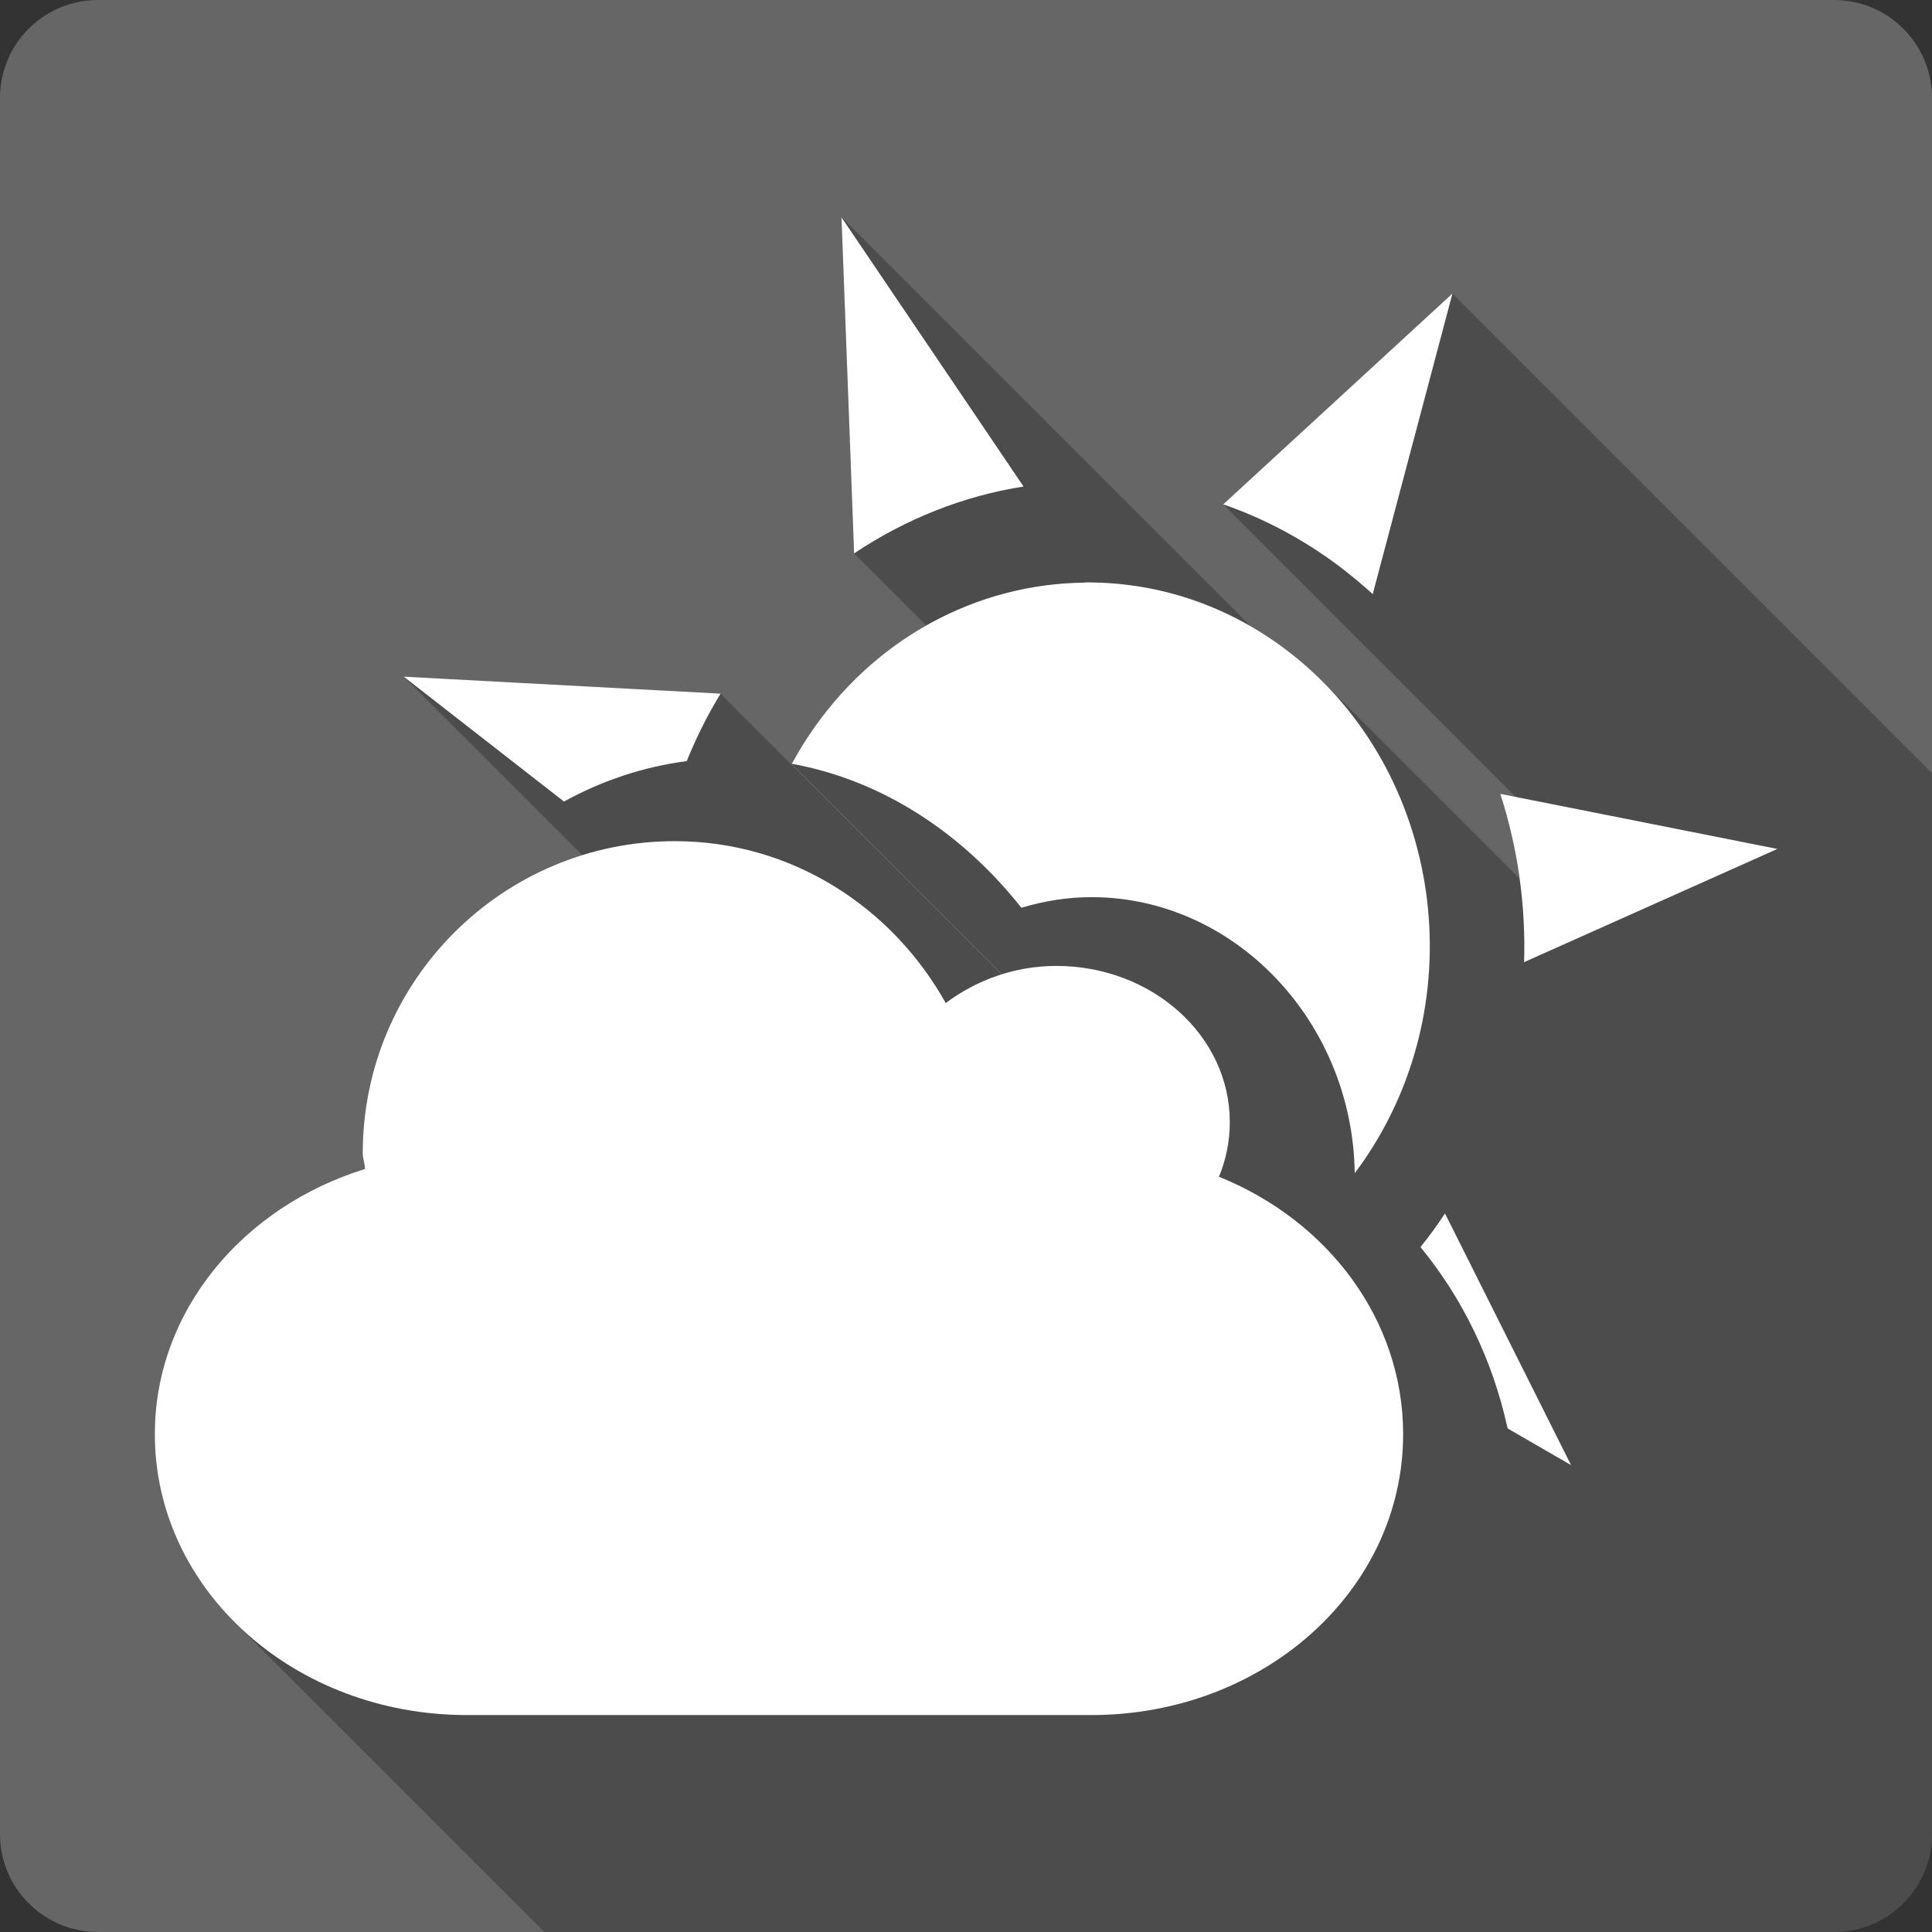 <?xml version="1.0" encoding="UTF-8" standalone="no"?>
<!-- Created with Inkscape (http://www.inkscape.org/) -->

<svg
   xmlns:dc="http://purl.org/dc/elements/1.1/"
   xmlns:cc="http://creativecommons.org/ns#"
   xmlns:rdf="http://www.w3.org/1999/02/22-rdf-syntax-ns#"
   xmlns:svg="http://www.w3.org/2000/svg"
   xmlns="http://www.w3.org/2000/svg"
   xmlns:sodipodi="http://sodipodi.sourceforge.net/DTD/sodipodi-0.dtd"
   xmlns:inkscape="http://www.inkscape.org/namespaces/inkscape"
   id="svg2"
   height="100%"
   width="100%"
   version="1.1"
   viewBox="0 0 512 512"
   inkscape:version="0.91 r13725"
   sodipodi:docname="indicator-weather.svg">
  <rect x="0" y="0" width="512" height="512" fill="#333333" stroke="none"/>
  <defs
     id="defs465" />
  <sodipodi:namedview
     pagecolor="#ffffff"
     bordercolor="#666666"
     borderopacity="1"
     objecttolerance="10"
     gridtolerance="10"
     guidetolerance="10"
     inkscape:pageopacity="0"
     inkscape:pageshadow="2"
     inkscape:window-width="640"
     inkscape:window-height="480"
     id="namedview463"
     showgrid="false"
     inkscape:zoom="0.5546875"
     inkscape:cx="36.056338"
     inkscape:cy="240.67606"
     inkscape:current-layer="svg2" />
  <path
     inkscape:connector-curvature="0"
     style="fill:#666666"
     id="path9"
     d="M 26,0 C 11.603,0 0,11.603 0,26 l 0,460 c 0,14.397 11.603,26 26,26 l 460,0 c 14.397,0 26,-11.603 26,-26 L 512,26 C 512,11.603 500.4,0 486,0 L 26,0" />
  <path
     inkscape:connector-curvature="0"
     style="opacity:0.25"
     id="path59"
     d="m 223,57.496 0,0.004 -0.06,0 0,0.006 0.06,0.082 0,0.002 3.34,89.06 0.01,0 -0.01,0.01 19.11,19.11 c -12.23,6.94 -23.14,16.96 -31.6,29.89 l 10.77,10.77 c -0.01,0 -0.01,0 -0.02,-0.01 l -10.76,-10.76 c -1.47,2.23 -2.74,4.46 -4.03,6.75 l 55.75,55.75 c -0.07,0.02 -0.14,0.04 -0.2,0.06 l -74.42,-74.41 -83.87,-4.5 0.35,0.35 -0.04,-0.03 -0.32,-0.32 0,0.06 0.04,0.04 -0.04,-0.03 47.23,47.23 c -33.7,10.46 -58.2,41.9 -58.2,79.02 0,1.46 0.592,2.75 0.594,4.15 -32.353,10.02 -55.682,37.64 -55.682,70.28 l -0.002,0 c 0,19.21 7.996,36.67 21.17,49.85 l 0.15,0.15 c -0.049,-0.05 -0.101,-0.1 -0.15,-0.15 L 144.26,512 486,512 c 14.4,0 26,-11.6 26,-26 l 0,-281.13 -127.09,-127.09 -60.75,55.87 0.01,0.01 -0.01,0 77.54,77.54 -4.14,-0.82 32.77,32.77 -32.77,-32.77 c 2.36,7.29 4.07,14.81 5.13,22.43 l -52.19,-52.18 -0.04,-0.04 c -3.21,-3.21 -6.67,-6.21 -10.4,-8.96 l 19.33,19.32 c 0,0.01 0.01,0.02 0.01,0.02 l -19.34,-19.34 c -2.77,-2.05 -5.61,-3.9 -8.5,-5.58 L 223,57.5 Z" />
  <path
     inkscape:connector-curvature="0"
     style="fill:#ffffff"
     id="path157"
     d="m 222.94,57.5 0.063,0.094 0,-0.094 -0.063,0 m 0.063,0.094 3.344,89.06 c 13.775,-9.203 29.08,-15.257 44.906,-17.719 l -48.25,-71.34 m 161.91,20.19 -60.75,55.875 c 10.551,3.634 20.754,8.997 30.25,16.03 3.282,2.462 6.386,5.05 9.375,7.75 l 21.13,-79.66 m -97.5,76.56 0,0.063 c -28.37,0.293 -56.15,14.639 -73.56,41.25 -1.465,2.227 -2.742,4.464 -4.03,6.75 24.267,4.396 45.43,18.637 60.844,38.16 5.92,-1.758 12.09,-2.813 18.594,-2.813 37.924,0 69.22,33 69.75,73.16 1.231,-1.641 2.453,-3.339 3.625,-5.156 28.604,-43.668 18.527,-103.7 -22.563,-134.12 -16.06,-11.899 -34.486,-17.457 -52.656,-17.281 m -180.34,24.969 0,0.063 42.38,33.03 c 10.02,-5.51 20.925,-9.195 32.531,-10.719 2.462,-6.096 5.452,-12.13 8.969,-17.875 l -83.87,-4.5 m 290.5,31.06 c 4.631,14.302 6.781,29.471 6.313,44.594 l 67.13,-30 -73.44,-14.594 m -218.75,12.531 c -45.661,0 -82.72,37.06 -82.72,82.72 0,1.465 0.594,2.749 0.594,4.156 -32.356,10.02 -55.688,37.633 -55.688,70.28 0,41.26 36.882,74.44 82.72,74.44 l 165.41,0 c 45.837,0 82.69,-33.17 82.69,-74.44 0,-30.363 -19.974,-56.61 -48.813,-68.22 1.876,-4.513 2.875,-9.4 2.875,-14.5 0,-22.86 -20.588,-41.37 -45.969,-41.37 -11.195,0 -21.341,3.865 -29.31,9.844 -14.13,-25.322 -40.715,-42.906 -71.781,-42.906 m 204.09,98.66 c -2.052,3.107 -4.214,6.093 -6.5,8.906 11.137,13.54 19.17,30.01 23.09,48.06 l 16.813,9.719 -33.406,-66.69" />
</svg>

